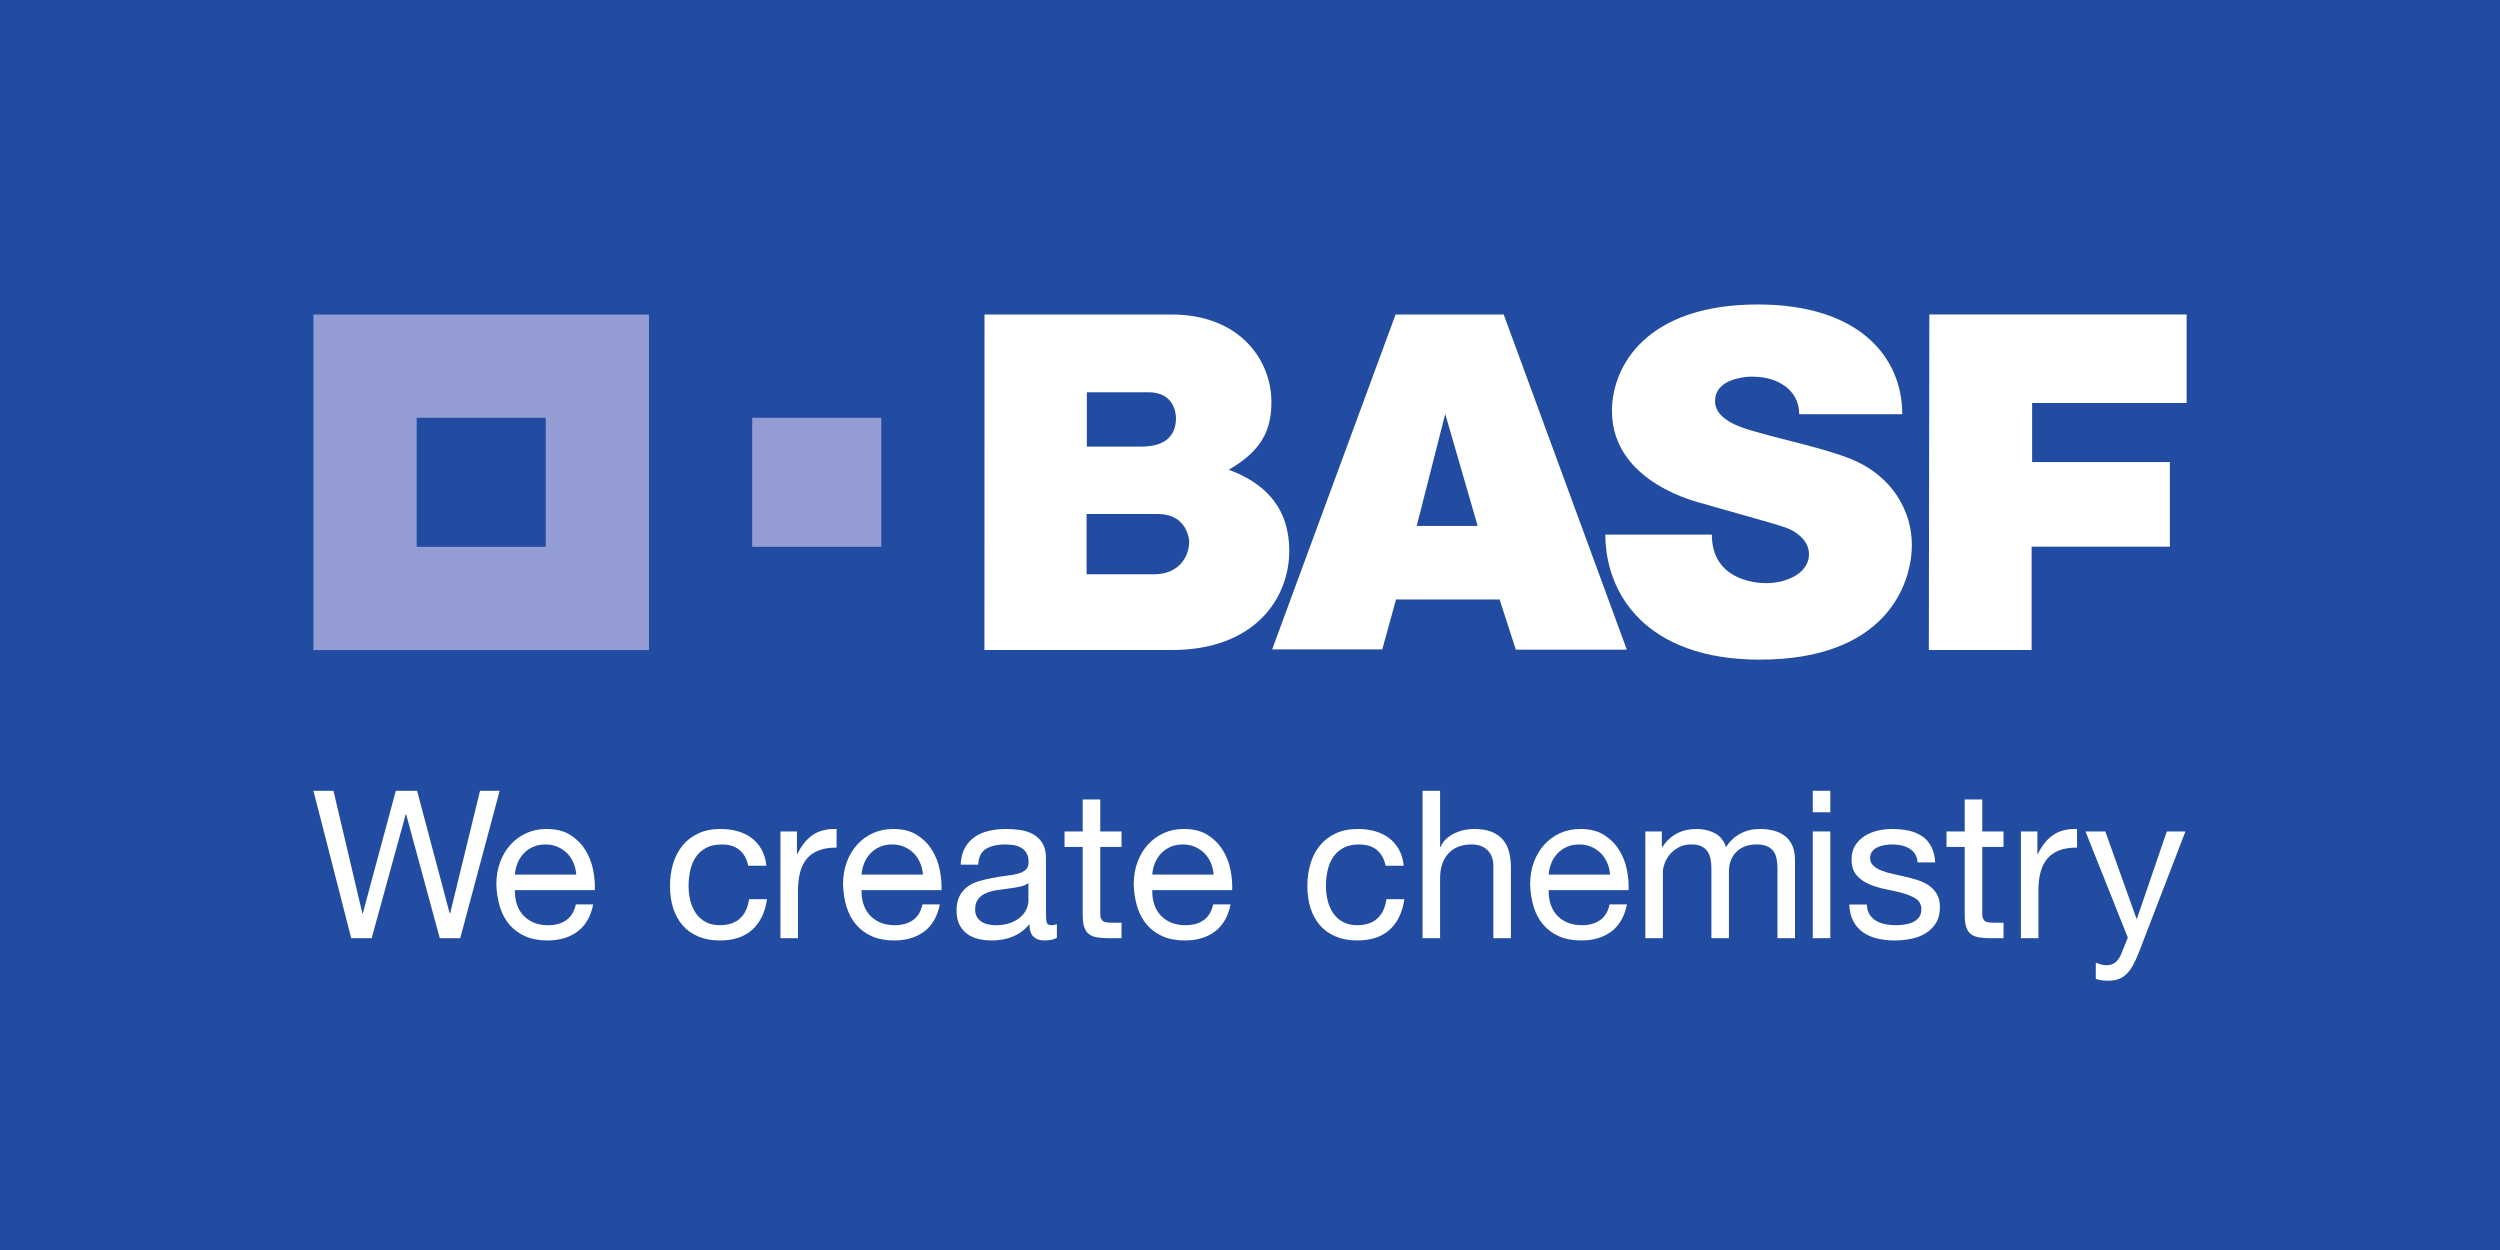 <?xml version="1.0" encoding="UTF-8" standalone="no"?>
<!-- Created with Inkscape (http://www.inkscape.org/) -->

<svg
   xmlns:dc="http://purl.org/dc/elements/1.1/"
   xmlns:cc="http://creativecommons.org/ns#"
   xmlns:rdf="http://www.w3.org/1999/02/22-rdf-syntax-ns#"
   xmlns:svg="http://www.w3.org/2000/svg"
   xmlns="http://www.w3.org/2000/svg"
   xmlns:sodipodi="http://sodipodi.sourceforge.net/DTD/sodipodi-0.dtd"
   xmlns:inkscape="http://www.inkscape.org/namespaces/inkscape"
   id="svg2"
   version="1.1"
   inkscape:version="0.48.4 r9939"
   width="354.325"
   height="177.162"
   xml:space="preserve"
   sodipodi:docname="basf-seeklogo.com.eps"><rect width="100%" height="100%" fill="#333333" stroke="none"/><defs
     id="defs6" /><sodipodi:namedview
     pagecolor="#ffffff"
     bordercolor="#666666"
     borderopacity="1"
     objecttolerance="10"
     gridtolerance="10"
     guidetolerance="10"
     inkscape:pageopacity="0"
     inkscape:pageshadow="2"
     inkscape:window-width="640"
     inkscape:window-height="480"
     id="namedview4"
     showgrid="false"
     inkscape:zoom="0.9059479"
     inkscape:cx="177.16251"
     inkscape:cy="88.581253"
     inkscape:window-x="314"
     inkscape:window-y="139"
     inkscape:window-maximized="0"
     inkscape:current-layer="g10" /><g
     id="g10"
     inkscape:groupmode="layer"
     inkscape:label="ink_ext_XXXXXX"
     transform="matrix(1.25,0,0,-1.25,0,177.162)"><g
       id="g12"
       transform="scale(0.1,0.1)"><path
         d="m 0,0 2834.64,0 0,1417.32 L 0,1417.32 0,0 z"
         style="fill:#214ca1;fill-opacity:1;fill-rule:nonzero;stroke:none"
         id="path14" /><path
         d="m 1232.3,910.898 61.64,0 c 28.17,0 39.42,13.118 39.42,32.348 0,4.465 -1.41,29.305 -31.34,29.305 l -69.72,0 0,-61.653 z m -0.28,-144.742 76.71,0 c 27.34,0 39.61,19.52 39.61,36.809 0,-7.988 3.53,31.504 -35.71,31.504 l -80.61,0 0,-68.313 z m -115.74,294.524 211.98,0 c 77.79,0 113.32,-51.88 113.32,-99.297 0,-34.16 -13.11,-56.223 -48.37,-76.699 44.44,-16.442 68.61,-46.055 68.61,-91.762 0,-54.656 -39.67,-112.656 -133.28,-112.656 l -212.35,0 0.09,380.414"
         style="fill:#ffffff;fill-opacity:1;fill-rule:nonzero;stroke:none"
         id="path16" /><path
         d="m 1638.67,947.895 -32.34,-126.887 69.12,0 -36.78,126.887 z m -56.31,112.775 122.6,0 139.59,-379.975 -125.83,0 -18.41,56.922 -117.43,0 -15.61,-56.648 -124.86,0 139.95,379.701"
         style="fill:#ffffff;fill-opacity:1;fill-rule:nonzero;stroke:none"
         id="path18" /><path
         d="m 2040.02,947.676 116.83,0 c 0,64.504 -48.52,124.384 -163.69,124.384 -126.36,0 -165.46,-69.72 -165.46,-120.755 0,-82.289 100.73,-104.176 103.83,-105.16 15.07,-4.743 77.52,-21.481 93.15,-27.051 13.51,-4.836 26.43,-15.66 26.43,-30.133 0,-22.188 -26.43,-32.887 -48.47,-32.887 -14.11,0 -61.68,4.684 -61.68,55.082 l -120.75,0 c 0,-66.918 46.04,-141.789 175.17,-141.789 142.53,0 172.36,85.02 172.36,130.219 0,36.883 -20.93,77.797 -69.17,97.297 -29.01,11.711 -77.07,21.969 -101.21,29.019 -12.17,3.559 -52.77,11.786 -52.77,36.532 0,31.722 52.28,27.652 44.64,27.652 23.64,0 50.79,-13.328 50.79,-42.41"
         style="fill:#ffffff;fill-opacity:1;fill-rule:nonzero;stroke:none"
         id="path20" /><path
         d="m 2187.56,1060.76 291.72,0 0,-100.397 -175.18,0 0,-66.961 156.2,0 0,-95.937 -156.76,0 0,-117.133 -116.55,0 0.57,380.428"
         style="fill:#ffffff;fill-opacity:1;fill-rule:nonzero;stroke:none"
         id="path22" /><path
         d="m 618.77,797.289 -146.321,0 0,146.328 146.321,0 0,-146.328 z m -263.399,-117.082 380.449,0 0,380.463 -380.449,0 0,-380.463"
         style="fill:#949cd4;fill-opacity:1;fill-rule:nonzero;stroke:none"
         id="path24" /><path
         d="m 852.898,797.289 146.34,0 0,146.328 -146.34,0 0,-146.328 z"
         style="fill:#949cd4;fill-opacity:1;fill-rule:nonzero;stroke:none"
         id="path26" /><path
         d="m 498.645,353.52 -38.157,140.476 -0.476,0 -38.617,-140.476 -23.172,0 -42.832,167.156 22.695,0 32.773,-139.047 0.481,0 37.437,139.047 24.114,0 36.992,-139.047 0.461,0 33.941,139.047 22.258,0 -44.727,-167.156 -23.171,0"
         style="fill:#ffffff;fill-opacity:1;fill-rule:nonzero;stroke:none"
         id="path28" /><path
         d="m 650.227,438.977 c -1.789,4.199 -4.219,7.851 -7.278,10.898 -3.027,3.027 -6.609,5.43 -10.754,7.246 -4.136,1.805 -8.687,2.695 -13.699,2.695 -5.137,0 -9.785,-0.89 -13.918,-2.695 -4.148,-1.816 -7.691,-4.258 -10.652,-7.383 -2.969,-3.125 -5.305,-6.738 -7.031,-10.871 -1.719,-4.129 -2.723,-8.562 -3.047,-13.25 l 69.531,0 c -0.293,4.688 -1.359,9.16 -3.152,13.36 m 4.793,-77.739 c -9.051,-6.867 -20.45,-10.269 -34.18,-10.269 -9.688,0 -18.067,1.562 -25.156,4.672 -7.098,3.121 -13.079,7.5 -17.918,13.097 -4.817,5.633 -8.457,12.332 -10.879,20.141 -2.422,7.801 -3.782,16.312 -4.106,25.531 0,9.195 1.399,17.613 4.223,25.27 2.82,7.644 6.758,14.277 11.824,19.883 5.059,5.644 11.067,10 18.008,13.125 6.973,3.144 14.57,4.687 22.852,4.687 10.773,0 19.675,-2.227 26.796,-6.672 7.09,-4.473 12.793,-10.105 17.102,-16.992 4.266,-6.844 7.227,-14.324 8.855,-22.469 1.653,-8.125 2.325,-15.832 2,-23.172 l -90.593,0 c -0.157,-5.308 0.476,-10.332 1.875,-15.07 1.425,-4.789 3.672,-8.988 6.797,-12.672 3.125,-3.656 7.097,-6.598 11.921,-8.777 4.856,-2.192 10.532,-3.281 17.09,-3.281 8.449,0 15.332,1.96 20.715,5.851 5.41,3.899 8.938,9.84 10.676,17.777 l 19.644,0 c -2.644,-13.546 -8.503,-23.757 -17.546,-30.66"
         style="fill:#ffffff;fill-opacity:1;fill-rule:nonzero;stroke:none"
         id="path30" /><path
         d="m 838.555,453.508 c -5,4.199 -11.719,6.308 -20.149,6.308 -7.156,0 -13.172,-1.328 -18.015,-3.976 -4.844,-2.664 -8.711,-6.172 -11.602,-10.535 -2.891,-4.356 -4.961,-9.414 -6.191,-15.098 -1.25,-5.723 -1.868,-11.602 -1.868,-17.676 0,-5.633 0.657,-11.09 1.985,-16.39 1.328,-5.313 3.379,-10.039 6.203,-14.18 2.82,-4.121 6.492,-7.449 11.016,-9.941 4.519,-2.5 9.902,-3.75 16.129,-3.75 9.843,0 17.531,2.582 23.07,7.742 5.535,5.148 8.926,12.398 10.183,21.769 l 20.364,0 c -2.18,-14.98 -7.746,-26.519 -16.742,-34.64 -8.961,-8.129 -21.168,-12.172 -36.637,-12.172 -9.199,0 -17.363,1.461 -24.453,4.453 -7.102,2.949 -13.032,7.18 -17.805,12.637 -4.758,5.453 -8.359,11.953 -10.773,19.543 -2.411,7.558 -3.614,15.886 -3.614,24.929 0,9.043 1.172,17.528 3.508,25.379 2.344,7.891 5.899,14.778 10.664,20.617 4.735,5.86 10.703,10.45 17.91,13.809 7.168,3.34 15.52,5.039 25.039,5.039 6.868,0 13.301,-0.82 19.297,-2.461 6.016,-1.66 11.328,-4.199 15.918,-7.598 4.641,-3.457 8.406,-7.785 11.36,-13 2.976,-5.222 4.863,-11.453 5.64,-18.621 l -20.613,0 c -1.563,7.645 -4.844,13.582 -9.824,17.813"
         style="fill:#ffffff;fill-opacity:1;fill-rule:nonzero;stroke:none"
         id="path32" /><path
         d="m 903.613,474.563 0,-25.528 0.481,0 c 4.824,9.824 10.769,17.09 17.793,21.778 7.031,4.667 15.906,6.875 26.687,6.542 l 0,-21.074 c -7.969,0 -14.758,-1.074 -20.351,-3.261 -5.645,-2.2 -10.164,-5.391 -13.594,-9.59 -3.438,-4.219 -5.938,-9.336 -7.481,-15.344 -1.562,-6.004 -2.343,-12.895 -2.343,-20.734 l 0,-53.832 -19.895,0 0,121.043 18.703,0"
         style="fill:#ffffff;fill-opacity:1;fill-rule:nonzero;stroke:none"
         id="path34" /><path
         d="m 1043.27,438.977 c -1.79,4.199 -4.22,7.851 -7.26,10.898 -3.06,3.027 -6.63,5.43 -10.78,7.246 -4.13,1.805 -8.68,2.695 -13.68,2.695 -5.14,0 -9.79,-0.89 -13.921,-2.695 -4.152,-1.816 -7.688,-4.258 -10.656,-7.383 -2.957,-3.125 -5.301,-6.738 -7.024,-10.871 -1.726,-4.129 -2.73,-8.562 -3.054,-13.25 l 69.545,0 c -0.31,4.688 -1.37,9.16 -3.17,13.36 m 4.8,-77.739 c -9.06,-6.867 -20.46,-10.269 -34.18,-10.269 -9.69,0 -18.077,1.562 -25.16,4.672 -7.097,3.121 -13.078,7.5 -17.917,13.097 -4.829,5.633 -8.458,12.332 -10.891,20.141 -2.402,7.801 -3.77,16.312 -4.07,25.531 0,9.195 1.382,17.613 4.187,25.27 2.82,7.644 6.746,14.277 11.836,19.883 5.059,5.644 11.063,10 18.02,13.125 6.953,3.144 14.555,4.687 22.835,4.687 10.77,0 19.69,-2.227 26.78,-6.672 7.13,-4.473 12.8,-10.105 17.11,-16.992 4.28,-6.844 7.24,-14.324 8.87,-22.469 1.67,-8.125 2.31,-15.832 2.01,-23.172 l -90.605,0 c -0.157,-5.308 0.476,-10.332 1.882,-15.07 1.418,-4.789 3.672,-8.988 6.789,-12.672 3.125,-3.656 7.09,-6.598 11.914,-8.777 4.86,-2.192 10.58,-3.281 17.12,-3.281 8.42,0 15.31,1.96 20.69,5.851 5.41,3.899 8.94,9.84 10.68,17.777 l 19.66,0 c -2.66,-13.546 -8.53,-23.757 -17.56,-30.66"
         style="fill:#ffffff;fill-opacity:1;fill-rule:nonzero;stroke:none"
         id="path36" /><path
         d="m 1156.22,411.93 c -4.06,-0.852 -8.32,-1.559 -12.77,-2.102 -4.46,-0.539 -8.92,-1.168 -13.44,-1.867 -4.54,-0.699 -8.6,-1.852 -12.19,-3.391 -3.58,-1.57 -6.53,-3.82 -8.78,-6.691 -2.26,-2.891 -3.4,-6.809 -3.4,-11.801 0,-3.277 0.68,-6.066 2,-8.308 1.32,-2.27 3.03,-4.11 5.14,-5.532 2.13,-1.386 4.61,-2.41 7.5,-3.027 2.9,-0.621 5.8,-0.941 8.77,-0.941 6.57,0 12.18,0.902 16.86,2.699 4.71,1.769 8.51,4.043 11.48,6.801 2.98,2.718 5.16,5.679 6.55,8.871 1.39,3.187 2.1,6.211 2.1,9.031 l 0,20.359 c -2.48,-1.859 -5.76,-3.25 -9.82,-4.101 m 27.85,-60.961 c -5.15,0 -9.24,1.429 -12.28,4.32 -3.04,2.859 -4.56,7.59 -4.56,14.152 -5.46,-6.562 -11.83,-11.293 -19.09,-14.152 -7.27,-2.891 -15.08,-4.32 -23.54,-4.32 -5.47,0 -10.61,0.562 -15.45,1.742 -4.81,1.187 -9.07,3.117 -12.74,5.859 -3.68,2.711 -6.58,6.231 -8.67,10.539 -2.11,4.27 -3.15,9.481 -3.15,15.551 0,6.871 1.15,12.5 3.5,16.84 2.33,4.398 5.42,7.941 9.23,10.68 3.83,2.73 8.22,4.781 13.12,6.211 4.91,1.394 9.97,2.586 15.12,3.504 5.46,1.085 10.66,1.906 15.54,2.453 4.94,0.527 9.28,1.308 13.01,2.343 3.74,0.997 6.7,2.481 8.9,4.442 2.19,1.972 3.26,4.797 3.26,8.535 0,4.387 -0.81,7.871 -2.44,10.547 -1.63,2.648 -3.76,4.668 -6.32,6.086 -2.59,1.406 -5.46,2.344 -8.65,2.82 -3.22,0.442 -6.39,0.695 -9.51,0.695 -8.4,0 -15.42,-1.601 -21.07,-4.785 -5.6,-3.222 -8.65,-9.277 -9.13,-18.164 l -19.88,0 c 0.3,7.481 1.86,13.828 4.69,18.973 2.8,5.129 6.56,9.308 11.23,12.519 4.66,3.196 10.06,5.5 16.15,6.895 6.08,1.398 12.5,2.121 19.18,2.121 5.48,0 10.91,-0.391 16.29,-1.172 5.39,-0.781 10.25,-2.383 14.62,-4.805 4.36,-2.421 7.88,-5.8 10.53,-10.168 2.67,-4.382 4,-10.066 4,-17.097 l 0,-62.274 c 0,-4.679 0.26,-8.129 0.82,-10.308 0.52,-2.192 2.37,-3.281 5.5,-3.281 1.71,0 3.74,0.39 6.07,1.171 l 0,-15.453 c -3.44,-2.027 -8.19,-3.019 -14.28,-3.019"
         style="fill:#ffffff;fill-opacity:1;fill-rule:nonzero;stroke:none"
         id="path38" /><path
         d="m 1271.63,474.563 0,-17.571 -24.12,0 0,-75.133 c 0,-2.328 0.21,-4.23 0.59,-5.609 l 2.23,-3.281 c 1.1,-0.797 2.63,-1.297 4.55,-1.528 1.96,-0.222 4.49,-0.371 7.61,-0.371 l 9.14,0 0,-17.55 -15.22,0 c -5.16,0 -9.55,0.378 -13.23,1.082 -3.67,0.687 -6.64,1.968 -8.88,3.828 -2.28,1.89 -3.95,4.539 -5.04,8 -1.11,3.398 -1.65,7.941 -1.65,13.539 l 0,77.023 -20.59,0 0,17.571 20.59,0 0,36.289 19.9,0 0,-36.289 24.12,0"
         style="fill:#ffffff;fill-opacity:1;fill-rule:nonzero;stroke:none"
         id="path40" /><path
         d="m 1372.89,438.977 c -1.82,4.199 -4.22,7.851 -7.27,10.898 -3.05,3.027 -6.64,5.43 -10.78,7.246 -4.15,1.805 -8.71,2.695 -13.68,2.695 -5.14,0 -9.79,-0.89 -13.94,-2.695 -4.13,-1.816 -7.68,-4.258 -10.66,-7.383 -2.97,-3.125 -5.3,-6.738 -7,-10.871 -1.72,-4.129 -2.74,-8.562 -3.05,-13.25 l 69.53,0 c -0.33,4.688 -1.37,9.16 -3.15,13.36 m 4.78,-77.739 c -9.04,-6.867 -20.44,-10.269 -34.17,-10.269 -9.68,0 -18.07,1.562 -25.19,4.672 -7.08,3.121 -13.06,7.5 -17.88,13.097 -4.84,5.633 -8.47,12.332 -10.92,20.141 -2.41,7.801 -3.77,16.312 -4.07,25.531 0,9.195 1.4,17.613 4.22,25.27 2.8,7.644 6.74,14.277 11.81,19.883 5.07,5.644 11.09,10 18.03,13.125 6.94,3.144 14.55,4.687 22.83,4.687 10.77,0 19.68,-2.227 26.81,-6.672 7.09,-4.473 12.78,-10.105 17.08,-16.992 4.29,-6.844 7.26,-14.324 8.89,-22.469 1.65,-8.125 2.3,-15.832 2,-23.172 l -90.6,0 c -0.16,-5.308 0.46,-10.332 1.86,-15.07 1.42,-4.789 3.67,-8.988 6.79,-12.672 3.12,-3.656 7.12,-6.598 11.94,-8.777 4.84,-2.192 10.55,-3.281 17.1,-3.281 8.43,0 15.33,1.96 20.7,5.851 5.4,3.899 8.94,9.84 10.66,17.777 l 19.67,0 c -2.64,-13.546 -8.51,-23.757 -17.56,-30.66"
         style="fill:#ffffff;fill-opacity:1;fill-rule:nonzero;stroke:none"
         id="path42" /><path
         d="m 1561.21,453.508 c -5,4.199 -11.7,6.308 -20.13,6.308 -7.17,0 -13.21,-1.328 -18.01,-3.976 -4.86,-2.664 -8.72,-6.172 -11.61,-10.535 -2.88,-4.356 -4.96,-9.414 -6.2,-15.098 -1.24,-5.723 -1.86,-11.602 -1.86,-17.676 0,-5.633 0.66,-11.09 1.97,-16.39 1.33,-5.313 3.41,-10.039 6.23,-14.18 2.8,-4.121 6.46,-7.449 10.99,-9.941 4.52,-2.5 9.91,-3.75 16.16,-3.75 9.82,0 17.51,2.582 23.05,7.742 5.53,5.148 8.94,12.398 10.18,21.769 l 20.35,0 c -2.15,-14.98 -7.75,-26.519 -16.71,-34.64 -9,-8.129 -21.21,-12.172 -36.65,-12.172 -9.2,0 -17.36,1.461 -24.45,4.453 -7.11,2.949 -13.04,7.18 -17.81,12.637 -4.75,5.453 -8.32,11.953 -10.75,19.543 -2.42,7.558 -3.63,15.886 -3.63,24.929 0,9.043 1.16,17.528 3.52,25.379 2.34,7.891 5.86,14.778 10.63,20.617 4.76,5.86 10.74,10.45 17.92,13.809 7.17,3.34 15.53,5.039 25.03,5.039 6.88,0 13.32,-0.82 19.32,-2.461 6.01,-1.66 11.33,-4.199 15.93,-7.598 4.6,-3.457 8.38,-7.785 11.36,-13 2.94,-5.222 4.82,-11.453 5.6,-18.621 l -20.59,0 c -1.57,7.645 -4.84,13.582 -9.84,17.813"
         style="fill:#ffffff;fill-opacity:1;fill-rule:nonzero;stroke:none"
         id="path44" /><path
         d="m 1632.84,520.676 0,-63.906 0.46,0 c 1.54,3.75 3.75,6.914 6.55,9.46 2.81,2.59 5.99,4.7 9.5,6.36 3.51,1.621 7.16,2.832 10.99,3.613 3.82,0.762 7.53,1.172 11.12,1.172 7.96,0 14.59,-1.113 19.91,-3.301 5.28,-2.168 9.6,-5.215 12.86,-9.121 3.3,-3.906 5.57,-8.527 6.9,-13.926 1.33,-5.39 2,-11.347 2,-17.91 l 0,-79.578 -19.89,0 0,81.941 c 0,7.469 -2.2,13.407 -6.56,17.793 -4.39,4.336 -10.4,6.543 -18.04,6.543 -6.08,0 -11.35,-0.918 -15.78,-2.824 -4.45,-1.863 -8.17,-4.5 -11.12,-7.957 -2.95,-3.418 -5.19,-7.453 -6.68,-12.031 -1.49,-4.629 -2.22,-9.649 -2.22,-15.109 l 0,-68.356 -19.9,0 0,167.137 19.9,0"
         style="fill:#ffffff;fill-opacity:1;fill-rule:nonzero;stroke:none"
         id="path46" /><path
         d="m 1822.33,438.977 c -1.76,4.199 -4.2,7.851 -7.25,10.898 -3.02,3.027 -6.6,5.43 -10.75,7.246 -4.14,1.805 -8.7,2.695 -13.7,2.695 -5.14,0 -9.78,-0.89 -13.93,-2.695 -4.12,-1.816 -7.69,-4.258 -10.65,-7.383 -2.98,-3.125 -5.32,-6.738 -7.03,-10.871 -1.72,-4.129 -2.71,-8.562 -3.04,-13.25 l 69.52,0 c -0.3,4.688 -1.35,9.16 -3.17,13.36 m 4.82,-77.739 c -9.05,-6.867 -20.45,-10.269 -34.18,-10.269 -9.68,0 -18.05,1.562 -25.18,4.672 -7.1,3.121 -13.06,7.5 -17.87,13.097 -4.86,5.633 -8.51,12.332 -10.91,20.141 -2.42,7.801 -3.8,16.312 -4.08,25.531 0,9.195 1.4,17.613 4.18,25.27 2.84,7.644 6.76,14.277 11.84,19.883 5.07,5.644 11.09,10 18.02,13.125 6.95,3.144 14.56,4.687 22.83,4.687 10.77,0 19.7,-2.227 26.79,-6.672 7.11,-4.473 12.82,-10.105 17.1,-16.992 4.3,-6.844 7.28,-14.324 8.9,-22.469 1.63,-8.125 2.3,-15.832 1.98,-23.172 l -90.59,0 c -0.17,-5.308 0.48,-10.332 1.87,-15.07 1.41,-4.789 3.66,-8.988 6.78,-12.672 3.12,-3.656 7.1,-6.598 11.96,-8.777 4.83,-2.192 10.51,-3.281 17.07,-3.281 8.45,0 15.36,1.96 20.74,5.851 5.39,3.899 8.93,9.84 10.63,17.777 l 19.68,0 c -2.67,-13.546 -8.5,-23.757 -17.56,-30.66"
         style="fill:#ffffff;fill-opacity:1;fill-rule:nonzero;stroke:none"
         id="path48" /><path
         d="m 1884.25,474.563 0,-17.793 0.48,0 c 9.04,13.718 22.07,20.585 39.08,20.585 7.49,0 14.28,-1.542 20.36,-4.667 6.08,-3.125 10.39,-8.438 12.89,-15.918 4.06,6.55 9.4,11.621 16.04,15.214 6.63,3.594 13.91,5.371 21.89,5.371 6.08,0 11.58,-0.644 16.49,-1.972 4.92,-1.328 9.13,-3.399 12.64,-6.211 3.52,-2.793 6.25,-6.438 8.21,-10.879 1.93,-4.434 2.91,-9.797 2.91,-16.035 l 0,-88.738 -19.89,0 0,79.371 c 0,3.722 -0.33,7.257 -0.96,10.539 -0.61,3.261 -1.78,6.093 -3.47,8.543 -1.74,2.414 -4.11,4.308 -7.15,5.715 -3.07,1.433 -6.99,2.128 -11.84,2.128 -9.81,0 -17.56,-2.824 -23.17,-8.429 -5.62,-5.614 -8.42,-13.106 -8.42,-22.469 l 0,-75.398 -19.9,0 0,79.371 c 0,3.898 -0.37,7.492 -1.06,10.754 -0.71,3.289 -1.9,6.132 -3.62,8.554 -1.72,2.422 -4.02,4.278 -6.91,5.625 -2.89,1.317 -6.59,1.992 -11.14,1.992 -5.77,0 -10.73,-1.171 -14.82,-3.535 -4.17,-2.324 -7.52,-5.117 -10.12,-8.398 -2.56,-3.281 -4.41,-6.692 -5.6,-10.195 -1.15,-3.497 -1.75,-6.446 -1.75,-8.77 l 0,-75.398 -19.88,0 0,121.043 18.71,0"
         style="fill:#ffffff;fill-opacity:1;fill-rule:nonzero;stroke:none"
         id="path50" /><path
         d="m 2075.27,353.539 -19.88,0 0,121.024 19.88,0 0,-121.024 z m -19.88,167.137 19.88,0 0,-24.356 -19.88,0 0,24.356"
         style="fill:#ffffff;fill-opacity:1;fill-rule:nonzero;stroke:none"
         id="path52" /><path
         d="m 2119.75,380.559 c 1.88,-3.028 4.32,-5.457 7.38,-7.25 3.05,-1.797 6.49,-3.079 10.32,-3.868 3.79,-0.781 7.76,-1.171 11.81,-1.171 3.11,0 6.38,0.242 9.82,0.71 3.44,0.461 6.6,1.309 9.47,2.551 2.91,1.27 5.28,3.09 7.16,5.528 1.89,2.421 2.81,5.492 2.81,9.242 0,5.168 -1.96,9.027 -5.89,11.719 -3.86,2.628 -8.75,4.789 -14.61,6.421 -5.85,1.637 -12.21,3.129 -19.07,4.438 -6.86,1.351 -13.25,3.211 -19.1,5.641 -5.82,2.402 -10.7,5.785 -14.61,10.179 -3.9,4.364 -5.85,10.469 -5.85,18.27 0,6.066 1.35,11.308 4.08,15.676 2.77,4.355 6.25,7.929 10.56,10.644 4.26,2.723 9.12,4.746 14.51,6.094 5.37,1.308 10.72,1.972 16.03,1.972 6.85,0 13.2,-0.558 18.98,-1.738 5.79,-1.172 10.84,-3.215 15.32,-6.125 4.47,-2.851 7.99,-6.758 10.64,-11.668 2.67,-4.922 4.22,-11.066 4.69,-18.371 l -19.9,0 c -0.33,3.887 -1.32,7.129 -3.06,9.699 -1.69,2.578 -3.89,4.649 -6.55,6.211 -2.66,1.543 -5.57,2.676 -8.76,3.387 -3.2,0.715 -6.47,1.066 -9.73,1.066 -2.98,0 -5.95,-0.253 -8.99,-0.695 -3.06,-0.476 -5.82,-1.297 -8.31,-2.469 -2.52,-1.183 -4.54,-2.746 -6.07,-4.679 -1.59,-1.953 -2.37,-4.5 -2.37,-7.625 0,-3.418 1.2,-6.27 3.61,-8.547 2.41,-2.254 5.54,-4.149 9.27,-5.594 3.72,-1.484 7.97,-2.734 12.65,-3.75 4.64,-1.016 9.37,-2.07 14.02,-3.176 5,-1.082 9.88,-2.41 14.64,-3.972 4.75,-1.563 8.97,-3.618 12.66,-6.2 3.66,-2.558 6.64,-5.82 8.87,-9.718 2.28,-3.891 3.4,-8.731 3.4,-14.512 0,-7.348 -1.51,-13.41 -4.57,-18.258 -3.05,-4.871 -7.02,-8.73 -11.95,-11.711 -4.9,-2.98 -10.47,-5.012 -16.6,-6.199 -6.17,-1.16 -12.31,-1.762 -18.37,-1.762 -6.74,0 -13.12,0.699 -19.19,2.11 -6.07,1.382 -11.5,3.73 -16.18,6.91 -4.67,3.191 -8.43,7.383 -11.24,12.633 -2.8,5.238 -4.36,11.597 -4.68,19.078 l 19.9,0 c 0.18,-4.36 1.17,-8.071 3.05,-11.121"
         style="fill:#ffffff;fill-opacity:1;fill-rule:nonzero;stroke:none"
         id="path54" /><path
         d="m 2271.69,474.563 0,-17.571 -24.12,0 0,-75.133 c 0,-2.328 0.18,-4.23 0.6,-5.609 l 2.2,-3.281 c 1.1,-0.797 2.63,-1.297 4.58,-1.528 1.95,-0.222 4.46,-0.371 7.62,-0.371 l 9.12,0 0,-17.55 -15.22,0 c -5.13,0 -9.58,0.378 -13.26,1.082 -3.66,0.687 -6.64,1.968 -8.87,3.828 -2.27,1.89 -3.94,4.539 -5.04,8 -1.1,3.398 -1.62,7.941 -1.62,13.539 l 0,77.023 -20.62,0 0,17.571 20.62,0 0,36.289 19.89,0 0,-36.289 24.12,0"
         style="fill:#ffffff;fill-opacity:1;fill-rule:nonzero;stroke:none"
         id="path56" /><path
         d="m 2310.07,474.563 0,-25.528 0.5,0 c 4.82,9.824 10.73,17.09 17.76,21.778 7.02,4.667 15.93,6.875 26.71,6.542 l 0,-21.074 c -7.99,0 -14.76,-1.074 -20.36,-3.261 -5.65,-2.2 -10.18,-5.391 -13.59,-9.59 -3.47,-4.219 -5.95,-9.336 -7.52,-15.344 -1.55,-6.004 -2.33,-12.895 -2.33,-20.734 l 0,-53.832 -19.87,0 0,121.043 18.7,0"
         style="fill:#ffffff;fill-opacity:1;fill-rule:nonzero;stroke:none"
         id="path58" /><path
         d="m 2418.34,322.629 c -2.27,-4.059 -4.75,-7.391 -7.48,-9.949 -2.73,-2.571 -5.74,-4.45 -9,-5.621 -3.31,-1.149 -7.2,-1.739 -11.74,-1.739 -2.35,0 -4.65,0.141 -7.03,0.442 -2.35,0.34 -4.57,0.867 -6.78,1.648 l 0,18.262 c 1.88,-0.633 3.8,-1.242 5.75,-1.852 1.95,-0.629 3.94,-0.941 5.96,-0.941 4.08,0 7.34,0.941 9.83,2.793 2.51,1.84 4.68,4.609 6.56,8.199 l 8.19,20.359 -47.99,120.313 22.49,0 35.36,-99.023 0.43,0 33.94,99.023 21.1,0 -52.71,-136.934 c -2.33,-5.937 -4.64,-10.898 -6.88,-14.98"
         style="fill:#ffffff;fill-opacity:1;fill-rule:nonzero;stroke:none"
         id="path60" /></g></g></svg>